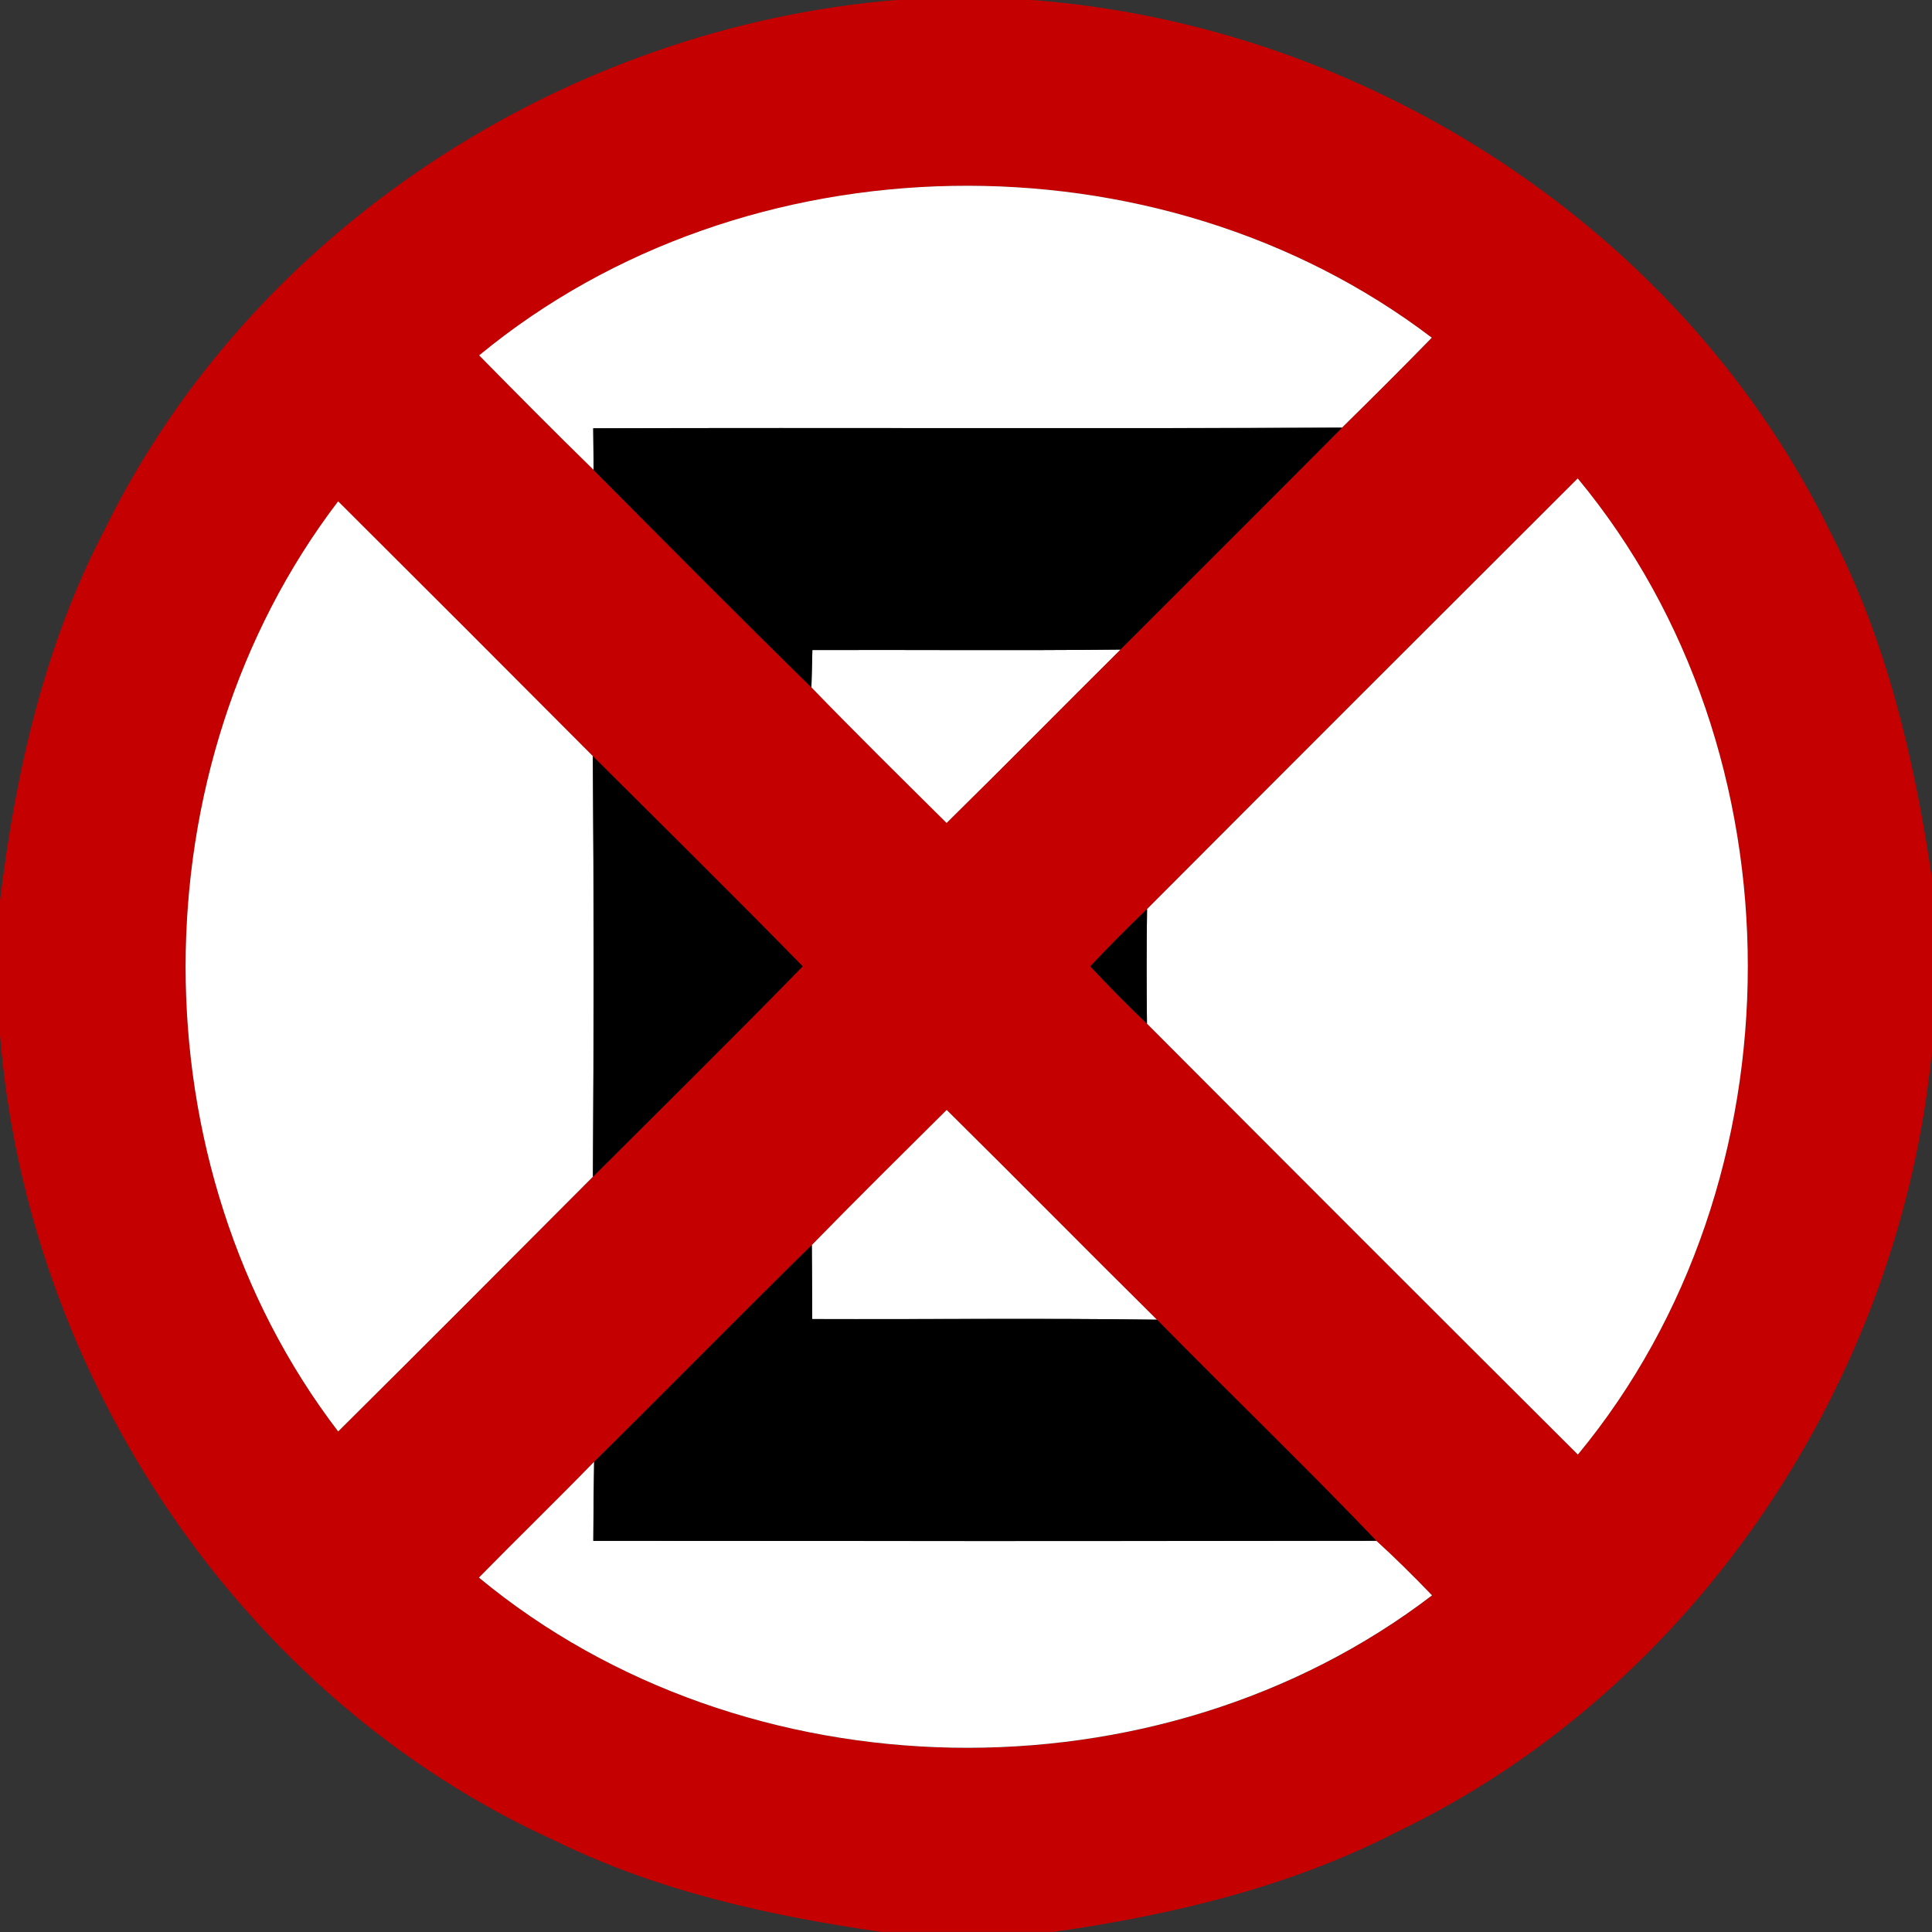 <!-- Generated by IcoMoon.io -->
<svg version="1.1" xmlns="http://www.w3.org/2000/svg" width="24" height="24" viewBox="0 0 24 24">
<rect x="0" y="0" width="24" height="24" fill="#333333" stroke="none"/>
<title>regulatory--no-stopping--g2</title>
<path fill="#c50000" d="M11.144 0h1.672c4.17 0.314 8.106 2.861 9.938 6.644 0.688 1.328 1.028 2.797 1.246 4.267v2.136c-0.392 4.086-2.922 7.92-6.643 9.708-1.33 0.685-2.797 1.034-4.271 1.244h-2.137c-1.393-0.2-2.786-0.509-4.056-1.134-3.9-1.768-6.551-5.765-6.893-10.006v-1.67c0.192-1.588 0.551-3.173 1.295-4.6 1.829-3.739 5.724-6.253 9.85-6.59M5.952 4.415c0.47 0.479 0.943 0.955 1.423 1.424 0.898 0.904 1.795 1.808 2.705 2.7 0.552 0.57 1.116 1.126 1.679 1.684 0.725-0.713 1.439-1.438 2.16-2.154 0.918-0.918 1.837-1.835 2.753-2.756 0.374-0.37 0.748-0.74 1.115-1.117-3.408-2.592-8.528-2.51-11.834 0.22M14.249 11.293c-0.241 0.232-0.476 0.469-0.706 0.712 0.228 0.244 0.463 0.481 0.704 0.712 1.782 1.788 3.565 3.572 5.353 5.353 2.813-3.402 2.816-8.726-0.002-12.126-1.786 1.782-3.569 3.564-5.35 5.35M4.201 6.228c-2.524 3.308-2.53 8.248 0 11.555 1.058-1.051 2.112-2.107 3.164-3.164 0.87-0.869 1.747-1.733 2.606-2.614-0.86-0.88-1.736-1.744-2.608-2.612-1.052-1.057-2.107-2.112-3.163-3.164M10.085 15.466c-0.908 0.892-1.799 1.8-2.705 2.694-0.472 0.485-0.958 0.955-1.43 1.438 3.305 2.735 8.434 2.826 11.84 0.221-0.224-0.233-0.454-0.461-0.692-0.678-0.892-0.931-1.822-1.825-2.725-2.746-0.875-0.865-1.738-1.741-2.612-2.606-0.562 0.557-1.123 1.112-1.675 1.678z"></path>
<path fill="#fff" d="M5.952 4.415c3.306-2.73 8.426-2.812 11.834-0.22-0.367 0.377-0.74 0.748-1.115 1.117-3.101 0.014-6.2-0.001-9.301 0.008 0.001 0.173 0.004 0.346 0.005 0.518-0.48-0.469-0.953-0.946-1.423-1.424z"></path>
<path fill="#fff" d="M14.249 11.293c1.781-1.786 3.564-3.568 5.35-5.35 2.819 3.4 2.815 8.724 0.002 12.126-1.788-1.781-3.571-3.565-5.353-5.353-0.006-0.474-0.006-0.948 0.001-1.423z"></path>
<path fill="#fff" d="M4.201 6.228c1.056 1.052 2.111 2.107 3.163 3.164 0.013 1.741 0.012 3.484 0.001 5.226-1.052 1.057-2.106 2.113-3.164 3.164-2.53-3.307-2.524-8.246 0-11.555z"></path>
<path fill="#fff" d="M10.092 8.075c1.276-0.004 2.551 0.008 3.827-0.006-0.721 0.716-1.435 1.441-2.16 2.154-0.563-0.558-1.127-1.114-1.679-1.684 0.005-0.155 0.008-0.31 0.012-0.464z"></path>
<path fill="#fff" d="M10.085 15.466c0.552-0.565 1.114-1.121 1.675-1.678 0.875 0.865 1.738 1.741 2.612 2.606-1.428-0.020-2.856-0.004-4.283-0.008 0-0.307-0.004-0.613-0.005-0.92z"></path>
<path fill="#fff" d="M5.95 19.597c0.473-0.482 0.959-0.953 1.43-1.438-0.006 0.328-0.008 0.654-0.010 0.982 3.242 0.002 6.485 0.004 9.727-0.001 0.239 0.217 0.468 0.445 0.692 0.678-3.407 2.605-8.536 2.514-11.84-0.221z"></path>
<path fill="#000" d="M7.37 5.321c3.101-0.010 6.2 0.006 9.301-0.008-0.916 0.922-1.835 1.838-2.753 2.756-1.276 0.014-2.551 0.002-3.827 0.006-0.004 0.155-0.007 0.31-0.012 0.464-0.91-0.892-1.807-1.796-2.705-2.7-0.001-0.173-0.004-0.346-0.005-0.518z"></path>
<path fill="#000" d="M7.364 9.392c0.871 0.869 1.747 1.733 2.608 2.612-0.859 0.881-1.736 1.745-2.606 2.614 0.011-1.742 0.012-3.485-0.001-5.226z"></path>
<path fill="#000" d="M13.543 12.005c0.229-0.242 0.464-0.48 0.706-0.712-0.007 0.475-0.007 0.949-0.001 1.423-0.241-0.23-0.476-0.468-0.704-0.712z"></path>
<path fill="#000" d="M7.38 18.16c0.906-0.894 1.796-1.802 2.705-2.694 0.001 0.307 0.005 0.613 0.005 0.92 1.427 0.005 2.855-0.012 4.283 0.008 0.904 0.92 1.834 1.814 2.725 2.746-3.242 0.005-6.485 0.004-9.727 0.001 0.001-0.328 0.004-0.654 0.010-0.982z"></path>
</svg>
